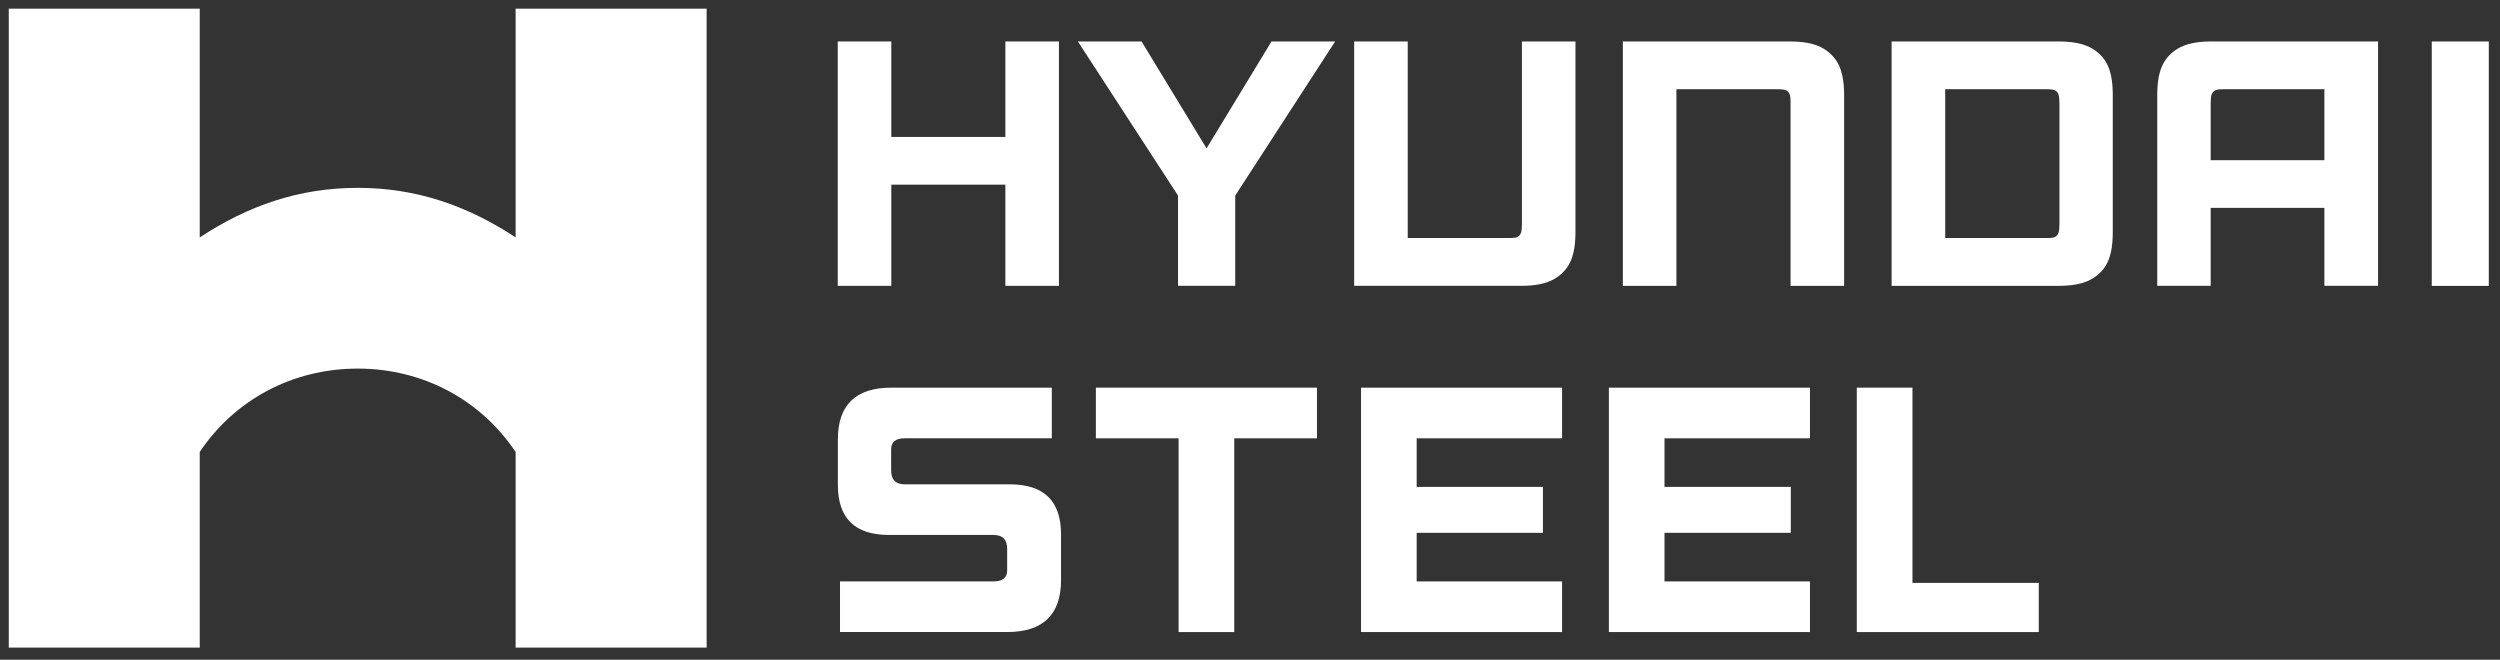 <svg width="144" height="38" viewBox="0 0 144 38" fill="none" xmlns="http://www.w3.org/2000/svg">
<rect x="0" y="0" width="144" height="38" fill="#333333" stroke="none"/>
<g clip-path="url(#clip0_2_2)">
<path d="M29.7 0.499V13.675C26.913 11.839 23.969 10.82 20.605 10.82C17.238 10.82 14.294 11.839 11.505 13.675V0.499H0.505V37.302H11.505V26.034C13.487 23.07 16.797 21.231 20.605 21.231C24.41 21.231 27.718 23.07 29.7 26.034V37.302H40.701V0.499H29.7Z" fill="white"/>
<path d="M110.158 33.574V22.329H106.951V36.407H117.434V33.574H110.158Z" fill="white"/>
<path d="M81.6 25.247H89.975V22.33H78.395V36.406H89.975V33.49H81.6V30.69H88.873V28.045H81.6V28.025V25.247Z" fill="white"/>
<path d="M95.875 25.247H104.254V22.33H92.671V36.406H104.254V33.49H95.875V30.69H103.15V28.045H95.875V28.025V25.247Z" fill="white"/>
<mask id="mask0_2_2" style="mask-type:luminance" maskUnits="userSpaceOnUse" x="-623" y="-973" width="814" height="1059">
<path d="M-622.001 85.538H190.603V-972.736H-622.001V85.538Z" fill="white"/>
</mask>
<g mask="url(#mask0_2_2)">
<path d="M58.164 27.897H52.112C51.589 27.897 51.33 27.631 51.33 27.099V25.873C51.33 25.455 51.589 25.246 52.112 25.246H60.584V22.328H51.348C49.29 22.328 48.261 23.325 48.261 25.315V27.931C48.261 29.854 49.243 30.814 51.21 30.814H57.23C57.752 30.814 58.013 31.082 58.013 31.613V32.858C58.013 33.278 57.752 33.489 57.23 33.489H48.385V36.405H58.013C60.08 36.405 61.116 35.403 61.116 33.402V30.781C61.116 28.858 60.133 27.897 58.164 27.897Z" fill="white"/>
</g>
<path d="M63.122 22.329V25.247H67.886V36.407H71.093V25.247H75.857V22.329H63.122Z" fill="white"/>
<path d="M57.91 7.888H51.339V2.388H48.254V16.464H51.339V10.636H57.91V16.464H60.994V2.388H57.91V7.888Z" fill="white"/>
<mask id="mask1_2_2" style="mask-type:luminance" maskUnits="userSpaceOnUse" x="-623" y="-973" width="814" height="1059">
<path d="M-622.001 85.538H190.603V-972.736H-622.001V85.538Z" fill="white"/>
</mask>
<g mask="url(#mask1_2_2)">
<path d="M124.948 3.191C124.3 3.855 124.273 4.819 124.257 5.383V16.463H127.335V11.974H133.885V16.463H136.976V2.387H127.363C126.448 2.395 125.592 2.524 124.948 3.191ZM128.125 5.138H133.885V9.227H127.335V5.942C127.352 5.779 127.315 5.488 127.459 5.316C127.603 5.131 127.832 5.144 128.125 5.138Z" fill="white"/>
<path d="M103.112 2.388H93.476V16.465H96.561V5.139H102.347C102.636 5.146 102.871 5.132 103.02 5.316C103.16 5.49 103.125 5.779 103.137 5.942V16.465H106.221V5.383C106.203 4.82 106.177 3.855 105.529 3.192C104.889 2.526 104.033 2.395 103.112 2.388Z" fill="white"/>
<path d="M87.662 12.907C87.649 13.072 87.678 13.363 87.538 13.538C87.396 13.725 87.16 13.706 86.872 13.71H81.085V2.388H78V16.463H87.635C88.559 16.459 89.409 16.326 90.048 15.663C90.705 14.999 90.727 14.034 90.747 13.47V2.388H87.662V12.907Z" fill="white"/>
<path d="M121.695 5.383C121.68 4.82 121.656 3.855 121.011 3.191C120.364 2.526 119.508 2.395 118.6 2.388H108.957V16.465H118.6C119.508 16.459 120.364 16.327 121.011 15.663C121.656 14.999 121.68 14.034 121.695 13.47V5.383ZM118.624 12.907C118.608 13.072 118.637 13.363 118.504 13.538C118.36 13.725 118.125 13.706 117.839 13.71H112.044V5.138H117.839C118.125 5.146 118.36 5.132 118.504 5.316C118.637 5.49 118.608 5.779 118.624 5.942V12.907Z" fill="white"/>
</g>
<path d="M69.498 8.546L65.754 2.389H62.086L67.854 11.264V16.464H71.149V11.264L76.903 2.389H73.238L69.498 8.546Z" fill="white"/>
<path d="M140.069 16.467H143.354V2.389H140.069V16.467Z" fill="white"/>
</g>
<defs>
<clipPath id="clip0_2_2">
<rect width="143.853" height="37.803" fill="white"/>
</clipPath>
</defs>
</svg>
